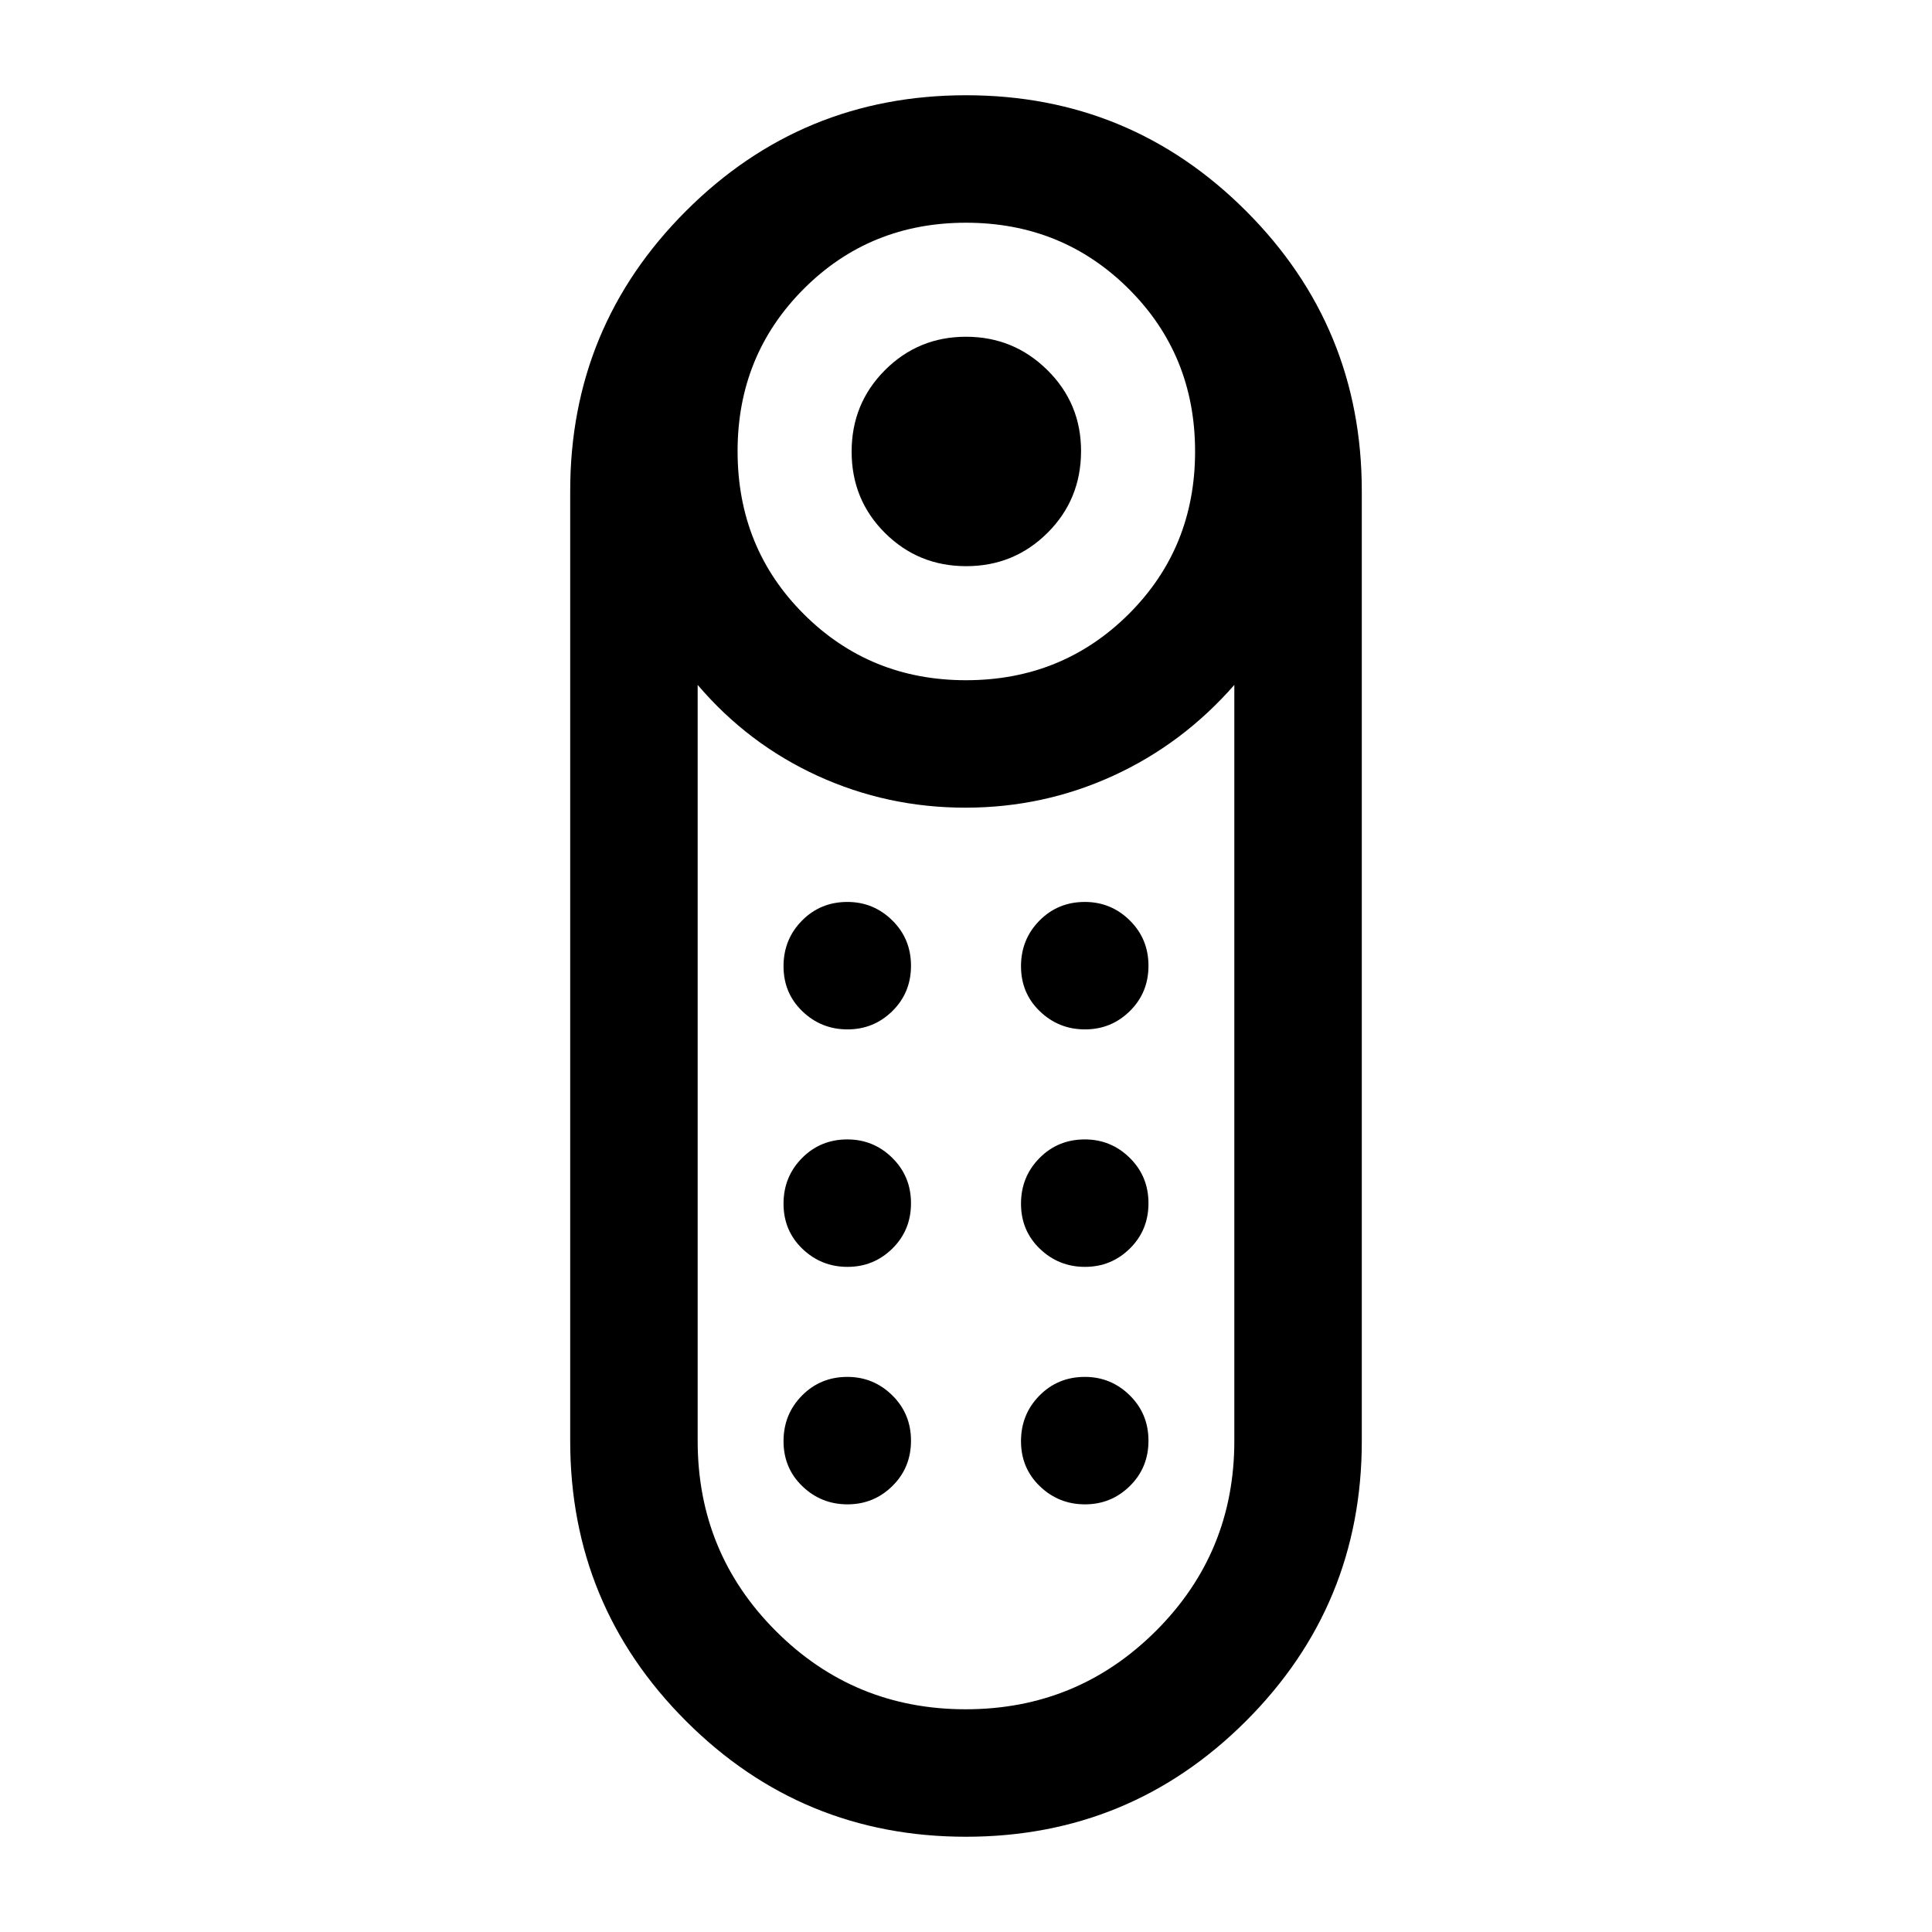 <svg xmlns="http://www.w3.org/2000/svg" height="40" viewBox="0 -960 960 960" width="40"><path d="M480.11-678.67q-23.78 0-40.36-16.49-16.58-16.5-16.58-40.42t16.57-40.5q16.57-16.59 40.25-16.59t40.43 16.55q16.75 16.55 16.75 40.2 0 24.09-16.65 40.67-16.64 16.58-40.41 16.58Zm-.15 631.34q-81.63 0-139.13-57.53t-57.5-139.15v-472.03q0-81.63 57.54-139.13 57.53-57.5 139.17-57.5 81.63 0 139.13 57.53t57.5 139.15v472.03q0 81.63-57.54 139.13-57.53 57.5-139.17 57.5ZM480-622q47.81 0 80.82-32.84 33.01-32.85 33.01-80.83 0-47.97-33.01-80.82-33.01-32.84-80.82-32.84-47.81 0-80.66 32.91-32.84 32.92-32.84 80.59 0 48.14 32.91 80.99Q432.33-622 480-622Zm-.16 511.33q55.49 0 94.49-38.89 39-38.88 39-94.44v-375.67q-25.66 29.34-60.25 45.17-34.58 15.83-73.41 15.83-38.84 0-73.42-15.83t-59.58-45.17V-244q0 55.56 38.84 94.44 38.84 38.89 94.33 38.89ZM421.12-330.5q13.07 0 22.31-9.12 9.24-9.11 9.24-22.5 0-13.38-9.31-22.55-9.31-9.16-22.31-9.16-13.38 0-22.55 9.28t-9.17 22.67q0 13.38 9.36 22.38 9.36 9 22.43 9Zm0-118q13.07 0 22.31-9.12 9.24-9.11 9.24-22.5 0-13.38-9.31-22.55-9.31-9.16-22.31-9.16-13.38 0-22.55 9.28t-9.17 22.67q0 13.38 9.36 22.38 9.36 9 22.43 9Zm118 0q13.07 0 22.31-9.12 9.24-9.11 9.24-22.5 0-13.38-9.31-22.55-9.31-9.16-22.31-9.16-13.38 0-22.55 9.28t-9.17 22.67q0 13.38 9.36 22.38 9.36 9 22.43 9Zm0 118q13.07 0 22.31-9.12 9.24-9.11 9.24-22.5 0-13.38-9.31-22.55-9.31-9.16-22.31-9.16-13.38 0-22.55 9.28t-9.17 22.67q0 13.38 9.36 22.38 9.36 9 22.43 9Zm-118 118q13.07 0 22.31-9.12 9.24-9.11 9.24-22.5 0-13.38-9.31-22.55-9.31-9.16-22.31-9.16-13.38 0-22.55 9.28t-9.17 22.67q0 13.38 9.36 22.38 9.36 9 22.43 9Zm118 0q13.07 0 22.31-9.12 9.24-9.11 9.24-22.5 0-13.38-9.31-22.55-9.31-9.16-22.31-9.16-13.38 0-22.55 9.28t-9.17 22.67q0 13.38 9.36 22.38 9.36 9 22.43 9ZM480-558.67Z"/></svg>